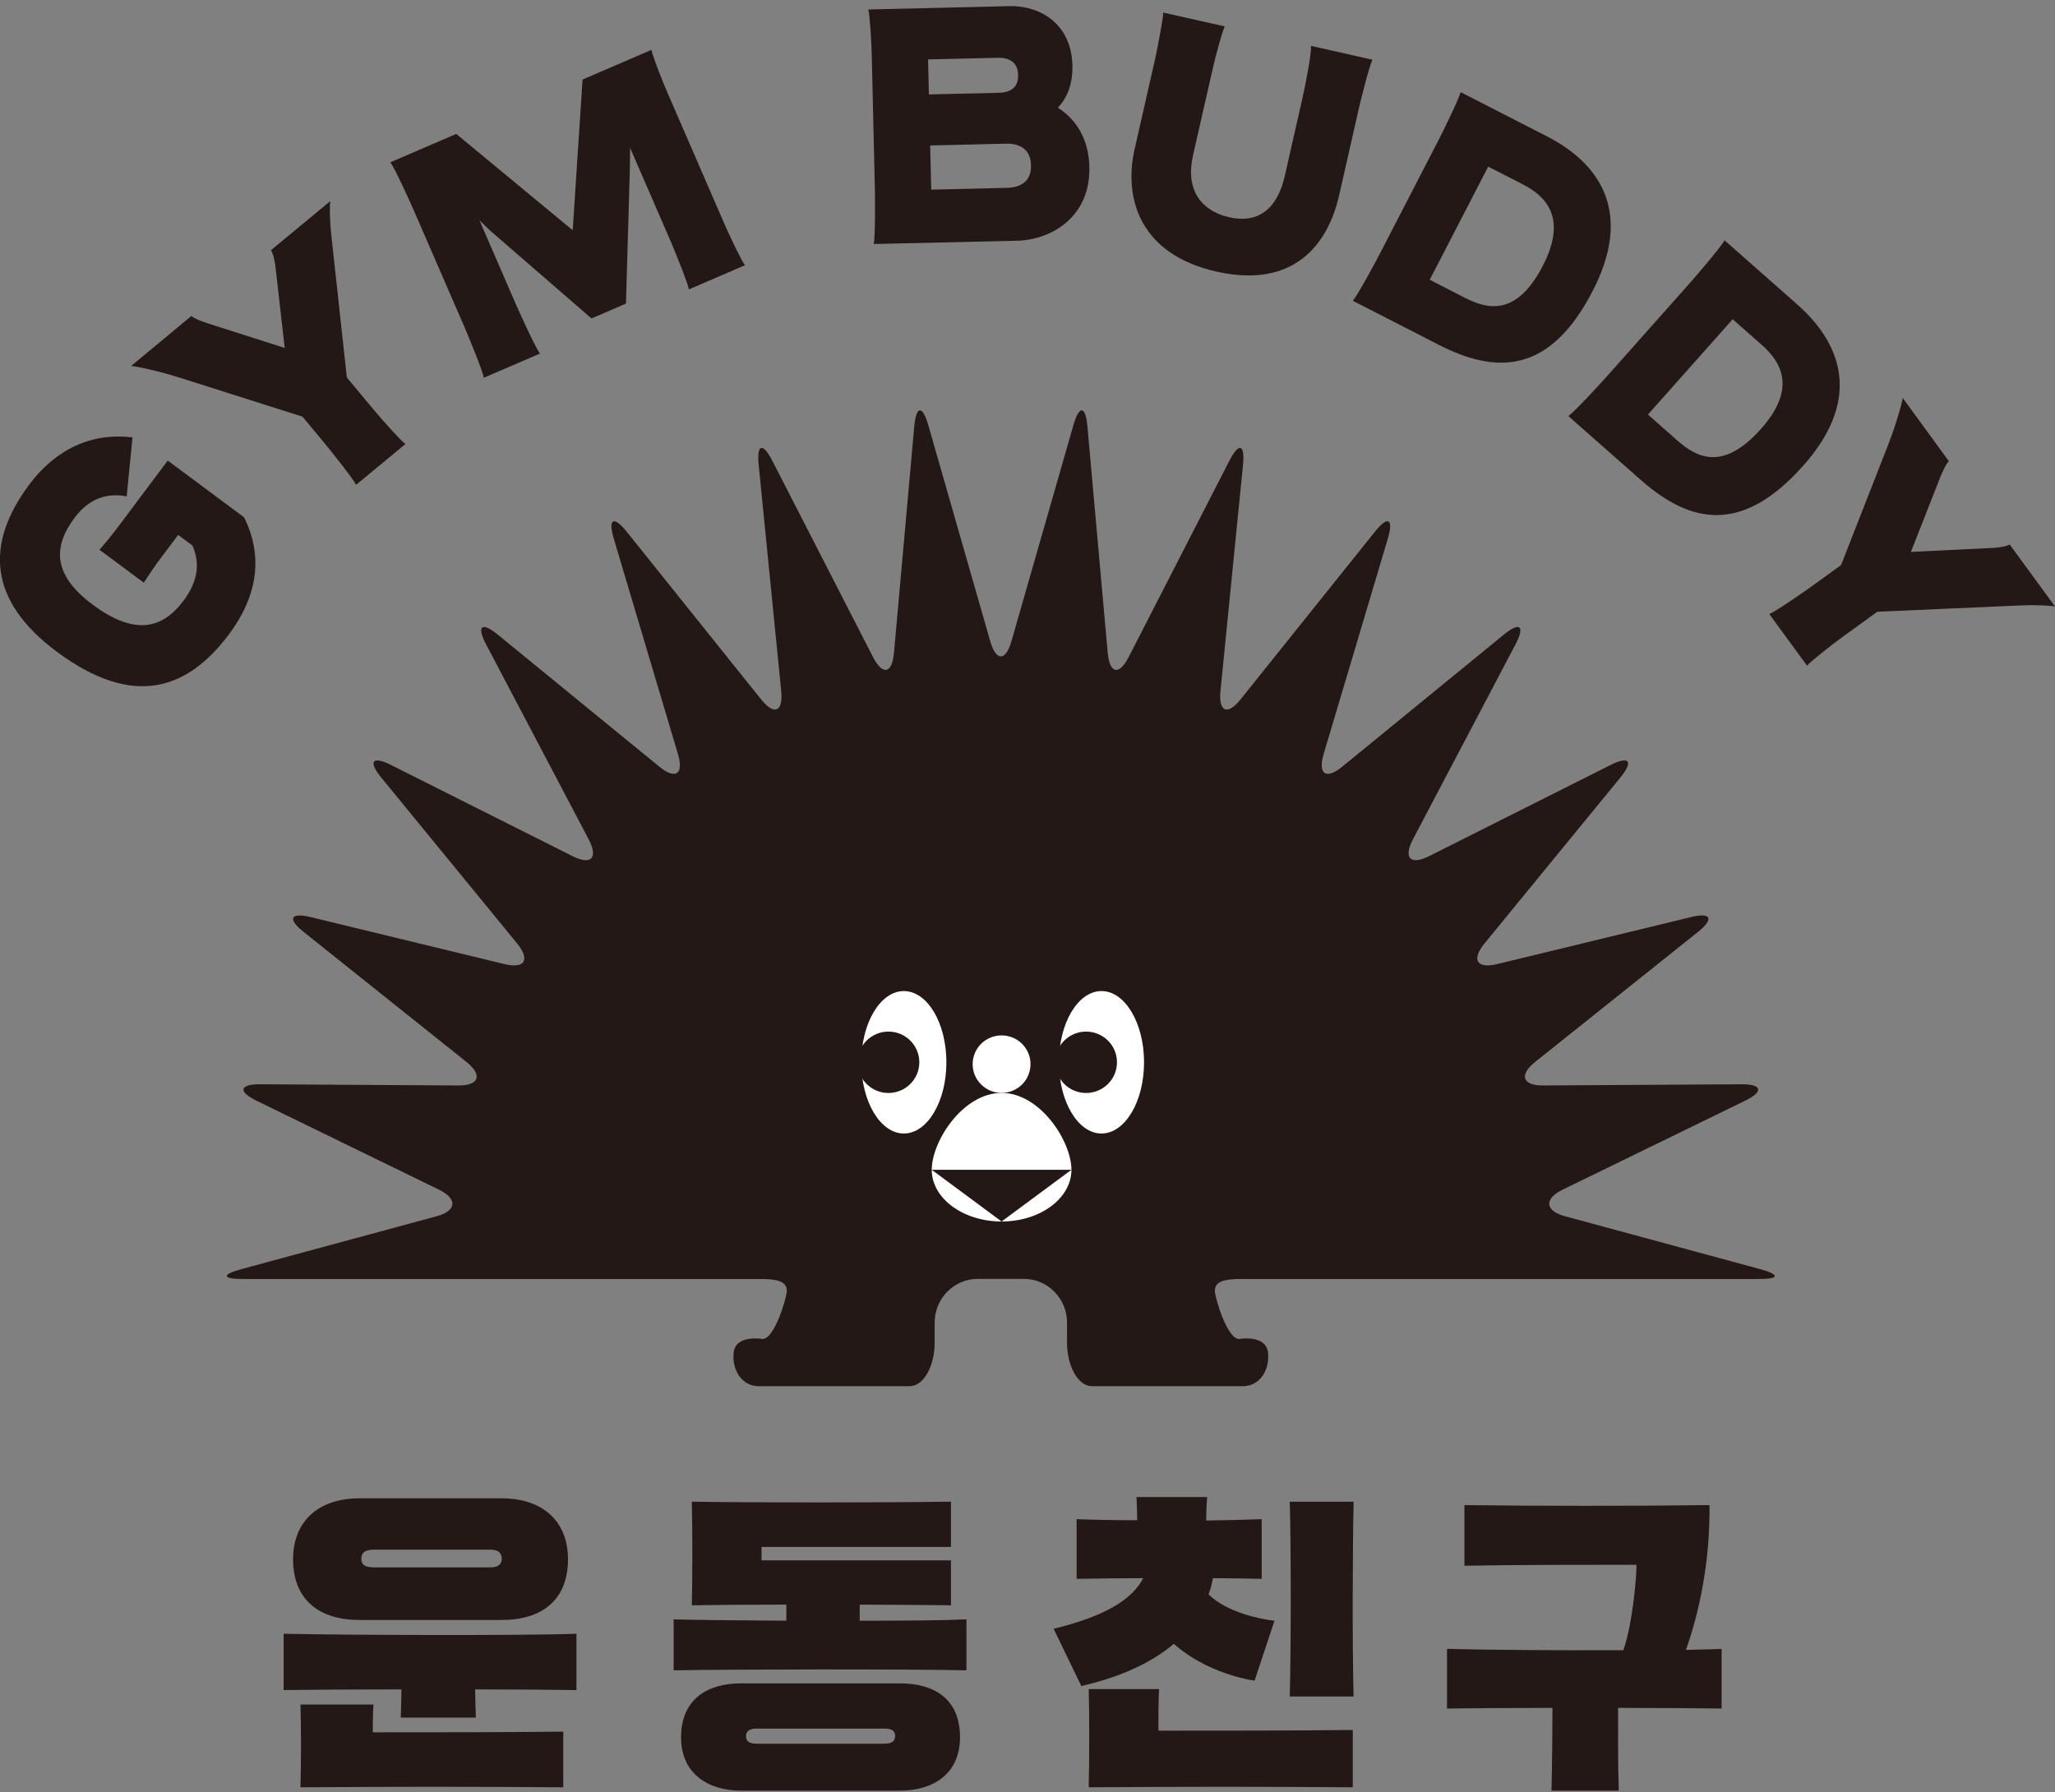 <svg width="250" height="218" viewBox="0 0 250 218" fill="none" xmlns="http://www.w3.org/2000/svg">
<rect x="0" y="0" width="250" height="218" fill="#808080" stroke="none"/>
<g clip-path="url(#clip0)">
<path d="M12.1 66.878C12.901 65.99 13.902 64.712 14.447 63.987L20.407 56.03L29.695 62.936C31.933 67.431 31.524 72.262 27.84 77.183C22.836 83.862 16.267 86.236 6.914 79.285C-1.419 73.095 -1.838 66.162 3.575 58.93C6.241 55.369 10.381 52.505 16.121 53.212L15.412 60.38C13.074 59.946 10.881 60.571 9.062 63C6.369 66.625 6.496 70.005 11.29 73.567C16.312 77.3 19.706 76.575 22.326 73.077C24.382 70.331 24.164 68.093 23.418 66.371L21.671 65.075L19.069 68.546C18.578 69.262 17.959 70.15 17.495 70.884L12.1 66.878Z" fill="#231815"/>
<path d="M23.291 38.431C23.5 38.685 24.191 38.947 25.019 39.255L34.636 42.328L33.489 32.25C33.362 31.416 33.189 30.764 32.962 30.438L40.185 24.465C40.094 24.864 40.094 26.785 40.322 28.761L42.196 45.926L45.508 49.895C46.526 51.118 48.646 53.493 49.319 54.019L43.324 58.976C42.842 58.06 39.958 54.49 39.385 53.792L36.792 50.684L21.626 45.871C19.278 45.137 16.449 44.521 15.94 44.53L23.291 38.431Z" fill="#231815"/>
<path d="M58.863 45.953C58.663 44.938 56.898 40.705 56.543 39.872L50.284 25.462C49.92 24.628 48.091 20.586 47.491 19.744L55.506 16.291L69.671 28.009L70.872 9.675L79.251 6.068C79.415 6.902 80.58 9.856 81.217 11.315L88.131 27.247C88.768 28.706 90.132 31.579 90.624 32.268L83.809 35.204C83.646 34.371 82.418 31.362 81.808 29.858L76.659 17.994L76.622 20.722L76.149 36.935L71.955 38.739L59.618 28.045L58.326 26.794L62.884 37.298C63.248 38.123 65.077 42.174 65.687 43.016L58.863 45.953Z" fill="#231815"/>
<path d="M106.299 29.685C106.49 28.67 106.454 24.085 106.436 23.188L106.054 6.739C106.017 5.153 105.835 1.981 105.635 1.156L122.721 0.748C126.851 0.649 130.354 3.168 130.463 7.935C130.518 10.21 129.836 11.886 128.698 13.101C130.873 14.496 132.447 16.844 132.528 20.306C132.674 26.296 128.025 29.187 123.676 29.287L106.299 29.685ZM121.52 11.288C122.857 11.252 123.904 10.726 123.858 9.104C123.822 7.554 122.757 7.002 121.42 7.029L112.904 7.228L113.004 11.488L121.52 11.288ZM122.484 22.852C124.04 22.816 125.478 22.172 125.423 20.115C125.378 17.986 123.876 17.442 122.357 17.478L113.159 17.696L113.287 23.07L122.484 22.852Z" fill="#231815"/>
<path d="M166.955 7.264C166.518 8.198 165.463 12.512 165.263 13.4L162.915 23.749C161.551 29.767 157.384 35.159 147.986 33.039C138.688 30.945 136.668 24.157 138.033 18.14L140.553 7.047C140.871 5.488 141.499 2.38 141.508 1.528L148.996 3.213C148.632 3.984 147.822 7.056 147.476 8.606L145.138 18.883C144.201 22.997 146.021 25.634 149.551 26.432C152.98 27.202 155.364 25.526 156.301 21.402L158.466 11.859C158.667 10.98 159.576 6.63 159.485 5.579L166.955 7.264Z" fill="#231815"/>
<path d="M164.58 36.591C165.235 35.793 167.428 31.715 167.837 30.918L174.934 17.179C175.352 16.381 177.426 12.203 177.69 11.207L188.162 16.572C195.285 20.224 198.397 26.405 193.757 35.395C188.553 45.472 182.103 45.572 175.015 41.938L164.58 36.591ZM178.154 36.201C180.893 37.606 184.459 38.585 187.698 32.322C190.727 26.45 188.007 23.84 185.269 22.435L181.047 20.269L173.933 34.035L178.154 36.201Z" fill="#231815"/>
<path d="M190.8 50.62C191.637 50.004 194.767 46.596 195.367 45.916L205.648 34.352C206.248 33.673 209.296 30.138 209.806 29.241L218.622 37.017C224.617 42.309 226.109 49.07 219.386 56.638C211.844 65.12 205.566 63.634 199.598 58.377L190.8 50.62ZM204.038 53.574C206.348 55.604 209.56 57.435 214.245 52.161C218.64 47.212 216.647 44.013 214.346 41.974L210.788 38.839L200.48 50.43L204.038 53.574Z" fill="#231815"/>
<path d="M237.09 56.112C236.826 56.302 236.517 56.973 236.153 57.77L232.468 67.141L242.631 66.643C243.468 66.57 244.141 66.443 244.487 66.235L250.009 73.793C249.609 73.675 247.689 73.558 245.697 73.657L228.384 74.418L224.199 77.454C222.907 78.388 220.396 80.345 219.832 80.98L215.246 74.708C216.192 74.292 219.959 71.654 220.687 71.12L223.971 68.745L229.757 53.973C230.64 51.68 231.44 48.916 231.468 48.4L237.09 56.112Z" fill="#231815"/>
<path d="M70.126 205.6C67.506 205.564 62.839 205.518 57.808 205.518C57.808 206.533 57.844 207.639 57.89 208.944H48.755C48.792 207.557 48.837 206.452 48.837 205.518C42.942 205.518 37.419 205.555 34.508 205.6V198.749C41.468 198.912 63.367 198.993 70.126 198.749V205.6ZM61.038 182.273C65.95 182.273 69.098 185.001 69.098 189.695C69.098 194.625 65.95 197.072 61.038 197.072H43.715C38.802 197.072 35.654 194.58 35.654 189.695C35.654 185.01 38.802 182.273 43.715 182.273H61.038ZM68.525 217.427C57.107 217.345 49.038 217.345 36.555 217.427C36.637 214.128 36.637 210.249 36.555 207.358H45.435C45.353 208.255 45.353 210.249 45.353 210.738C54.724 210.738 59.928 210.738 68.525 210.657V217.427ZM59.646 190.674C60.71 190.674 61.038 190.221 61.038 189.613C61.038 189.006 60.71 188.517 59.646 188.517H45.517C44.17 188.517 43.961 189.088 43.961 189.613C43.961 190.184 44.17 190.674 45.517 190.674H59.646Z" fill="#231815"/>
<path d="M117.572 203.198C110.448 203.035 88.913 203.071 81.954 203.198V196.999C84.737 197.081 89.978 197.117 95.664 197.162V195.205C90.997 195.205 86.657 195.241 84.164 195.287C84.246 191.453 84.246 186.523 84.164 182.68C91.406 182.807 107.209 182.807 115.688 182.68V188.19H92.644V189.822H115.688V195.287C112.941 195.241 108.892 195.241 104.589 195.205V197.162C109.993 197.162 114.942 197.126 117.572 196.999V203.198ZM109.465 204.784C113.596 204.784 116.789 206.615 116.789 211.346C116.789 215.75 113.596 217.834 109.465 217.834H90.142C86.175 217.834 82.854 215.795 82.854 211.346C82.854 206.66 86.129 204.784 90.142 204.784H109.465ZM107.582 212.125C108.528 212.125 108.892 211.799 108.892 211.182C108.892 210.566 108.519 210.285 107.582 210.285H92.07C91.133 210.285 90.76 210.611 90.76 211.228C90.76 211.799 91.133 212.125 92.07 212.125H107.582Z" fill="#231815"/>
<path d="M128.18 198.141C134.566 196.592 137.769 194.516 139.079 191.988C136.249 191.988 133.511 192.024 130.973 192.069V184.81C133.265 184.892 135.758 184.937 138.342 184.937C138.342 183.995 138.306 183.061 138.26 182.119H146.858C146.776 183.061 146.739 184.04 146.739 184.973C149.114 184.937 151.407 184.892 153.49 184.81V192.069C151.561 192.033 149.605 191.988 147.558 191.988C147.431 192.686 147.267 193.338 147.021 193.945C149.232 196.184 153.535 197.009 155.046 197.163L152.626 204.458C149.723 204.005 145.711 202.582 142.8 199.972C139.607 202.7 135.312 204.25 131.546 205.11L128.18 198.141Z" fill="#231815"/>
<path d="M164.571 217.426C153.153 217.345 144.938 217.345 132.447 217.426C132.528 214.128 132.528 208.373 132.447 205.482H141.008C140.926 206.787 140.926 209.234 140.926 210.539C150.297 210.539 155.974 210.539 164.571 210.457V217.426Z" fill="#231815"/>
<path d="M156.902 206.379C157.065 200.67 157.065 187.701 156.902 182.69H164.671C164.553 187.71 164.507 200.634 164.671 206.379H156.902Z" fill="#231815"/>
<path d="M209.46 207.847C206.63 207.811 201.881 207.766 196.85 207.766C196.85 210.258 196.814 214.409 196.932 217.843H188.744C188.826 214.454 188.862 210.34 188.862 207.766C183.749 207.766 178.782 207.811 176.034 207.847V200.588C180.329 200.706 189.599 200.788 197.496 200.751C198.643 197.371 199.088 191.825 199.088 190.357C192.21 190.357 185.032 190.357 178.154 190.474V183.097C187.489 183.215 198.633 183.215 207.968 183.097C208.05 190.03 206.694 196.229 205.102 200.715L209.442 200.597V207.847H209.46Z" fill="#231815"/>
<path d="M214.118 154.387L190.4 147.962C187.953 147.3 187.816 145.841 190.1 144.726L212.298 133.906C214.582 132.791 214.382 131.894 211.844 131.903L187.743 132.048C185.205 132.066 184.768 130.77 186.761 129.184L206.567 113.37C208.559 111.775 208.177 110.959 205.712 111.566L182.13 117.285C179.664 117.883 178.973 116.75 180.602 114.765L197.123 94.592C198.752 92.607 198.215 91.918 195.941 93.06L173.851 104.153C171.576 105.295 170.694 104.37 171.895 102.096L184.359 78.406C185.56 76.131 184.914 75.588 182.94 77.21L163.288 93.269C161.314 94.882 160.295 94.184 161.032 91.719L168.829 65.546C169.566 63.072 168.856 62.691 167.255 64.694L150.924 85.076C149.323 87.079 148.222 86.608 148.477 84.043L151.215 56.574C151.47 54.01 150.724 53.774 149.551 56.067L137.314 79.919C136.14 82.212 134.994 81.977 134.757 79.403L132.292 51.898C132.064 49.324 131.291 49.252 130.582 51.726L123.049 77.998C122.339 80.472 121.174 80.472 120.465 77.998L112.932 51.726C112.222 49.252 111.449 49.324 111.221 51.898L108.756 79.403C108.528 81.977 107.373 82.203 106.199 79.919L93.963 56.067C92.789 53.774 92.034 54.01 92.298 56.574L95.036 84.043C95.291 86.608 94.19 87.079 92.589 85.076L76.249 64.694C74.648 62.691 73.938 63.081 74.675 65.546L82.472 91.719C83.209 94.193 82.19 94.891 80.216 93.269L60.564 77.21C58.59 75.597 57.944 76.131 59.145 78.406L71.609 102.096C72.81 104.37 71.928 105.295 69.653 104.153L47.564 93.06C45.289 91.918 44.761 92.607 46.381 94.592L62.903 114.765C64.531 116.75 63.84 117.883 61.374 117.285L37.792 111.566C35.327 110.968 34.936 111.784 36.937 113.37L56.743 129.184C58.736 130.779 58.299 132.066 55.761 132.048L31.66 131.903C29.122 131.885 28.922 132.791 31.206 133.906L53.404 144.726C55.688 145.841 55.561 147.3 53.104 147.962L29.386 154.387C26.939 155.049 27.002 155.592 29.541 155.592H69.353H74.793H90.505H92.789C94.527 155.629 95.737 155.864 95.719 157.06C95.7 157.867 94.217 162.96 92.743 162.888C92.743 162.888 89.487 162.317 89.25 164.555C89.013 166.794 90.378 168.633 92.27 168.633C94.163 168.633 98.057 168.633 100.932 168.633H102.433C105.299 168.633 109.011 168.633 110.675 168.633C112.34 168.633 113.705 166.241 113.705 163.323V160.894C113.705 157.976 116.052 155.583 118.918 155.583H121.757H124.595C127.461 155.583 129.808 157.976 129.808 160.894V163.323C129.808 166.241 131.173 168.633 132.838 168.633C134.503 168.633 138.215 168.633 141.08 168.633H142.582C145.447 168.633 149.341 168.633 151.243 168.633C153.135 168.633 154.491 166.803 154.263 164.555C154.027 162.317 150.77 162.888 150.77 162.888C149.296 162.96 147.813 157.867 147.795 157.06C147.776 155.864 148.986 155.629 150.724 155.592H153.008H168.72H174.16H213.972C216.502 155.601 216.574 155.058 214.118 154.387Z" fill="#231815"/>
<path d="M134.002 137.893C136.861 137.893 139.179 134.014 139.179 129.229C139.179 124.444 136.861 120.565 134.002 120.565C131.143 120.565 128.826 124.444 128.826 129.229C128.826 134.014 131.143 137.893 134.002 137.893Z" fill="white"/>
<path d="M132.128 132.963C134.203 132.963 135.886 131.291 135.886 129.229C135.886 127.167 134.203 125.495 132.128 125.495C130.053 125.495 128.371 127.167 128.371 129.229C128.371 131.291 130.053 132.963 132.128 132.963Z" fill="#231815"/>
<path d="M109.957 137.893C112.816 137.893 115.133 134.014 115.133 129.229C115.133 124.444 112.816 120.565 109.957 120.565C107.098 120.565 104.78 124.444 104.78 129.229C104.78 134.014 107.098 137.893 109.957 137.893Z" fill="white"/>
<path d="M108.083 132.963C110.158 132.963 111.84 131.291 111.84 129.229C111.84 127.167 110.158 125.495 108.083 125.495C106.007 125.495 104.325 127.167 104.325 129.229C104.325 131.291 106.007 132.963 108.083 132.963Z" fill="#231815"/>
<path d="M121.848 132.954C123.792 132.954 125.368 131.388 125.368 129.456C125.368 127.524 123.792 125.958 121.848 125.958C119.903 125.958 118.327 127.524 118.327 129.456C118.327 131.388 119.903 132.954 121.848 132.954Z" fill="white"/>
<path d="M121.848 148.596L113.35 142.307C113.35 145.778 117.153 148.596 121.848 148.596Z" fill="white"/>
<path d="M121.848 148.596C126.542 148.596 130.345 145.778 130.345 142.307L121.848 148.596Z" fill="white"/>
<path d="M121.848 132.954C117.153 132.954 113.35 138.827 113.35 142.307H130.345C130.345 138.836 126.542 132.954 121.848 132.954Z" fill="white"/>
</g>
<defs>
<clipPath id="clip0">
<rect width="250" height="217.086" fill="white" transform="translate(0 0.749)"/>
</clipPath>
</defs>
</svg>
